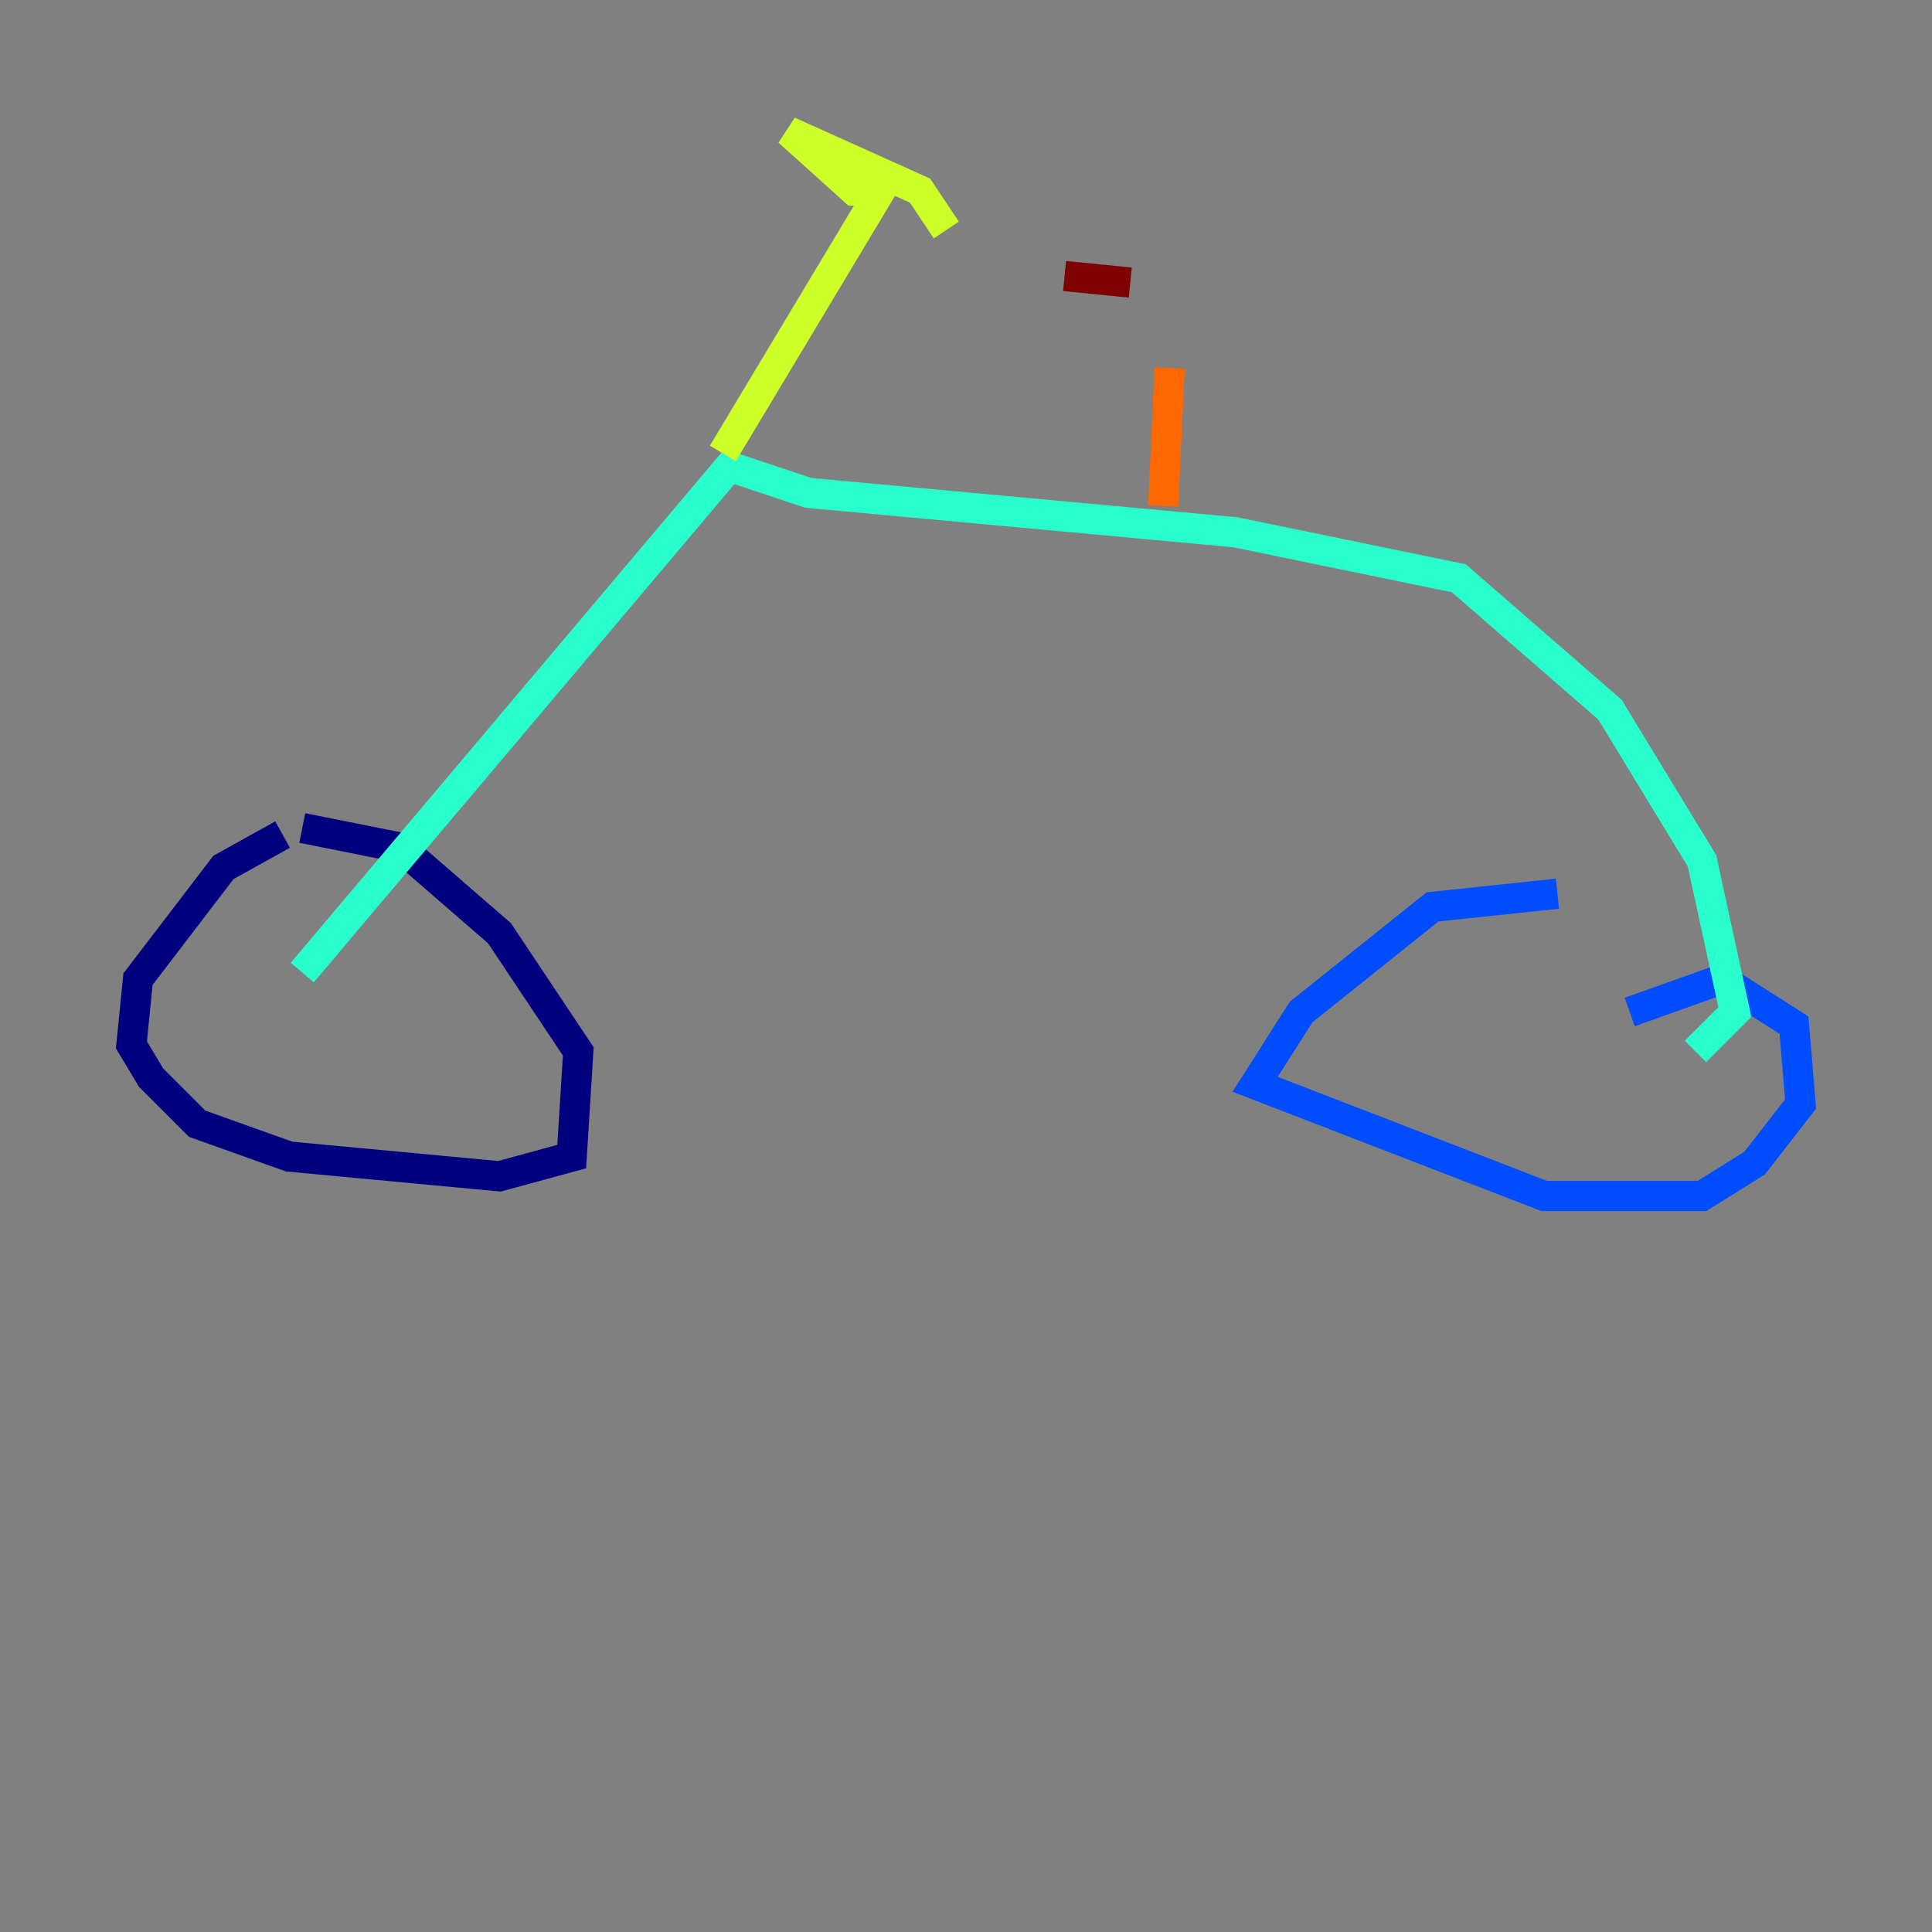 <?xml version="1.0" encoding="utf-8" ?>
<svg baseProfile="tiny" height="128" version="1.2" viewBox="0,0,128,128" width="128" xmlns="http://www.w3.org/2000/svg" xmlns:ev="http://www.w3.org/2001/xml-events" xmlns:xlink="http://www.w3.org/1999/xlink"><rect x="0" y="0" width="128" height="128" fill="#808080" stroke="none"/><defs /><polyline fill="none" points="18.721,55.292 14.803,57.469 9.143,64.871 8.707,69.225 10.014,71.401 13.061,74.449 19.157,76.626 33.088,77.932 37.878,76.626 38.313,69.66 33.088,61.823 26.558,56.163 20.027,54.857" stroke="#00007f" stroke-width="2" /><polyline fill="none" points="103.184,59.211 94.912,60.082 86.204,67.048 83.156,71.837 102.313,79.238 112.762,79.238 116.245,77.061 119.293,73.143 118.857,67.918 114.068,64.871 107.973,67.048" stroke="#004cff" stroke-width="2" /><polyline fill="none" points="20.027,64.435 48.327,30.912 53.551,32.653 81.85,35.265 96.653,38.313 106.667,47.02 112.762,57.034 114.939,67.048 112.326,69.66" stroke="#29ffcd" stroke-width="2" /><polyline fill="none" points="47.891,30.041 58.34,12.626 56.599,12.626 52.245,8.707 60.952,12.626 62.694,15.238" stroke="#cdff29" stroke-width="2" /><polyline fill="none" points="77.497,24.381 77.061,33.524" stroke="#ff6700" stroke-width="2" /><polyline fill="none" points="70.531,18.286 74.884,18.721" stroke="#7f0000" stroke-width="2" /></svg>